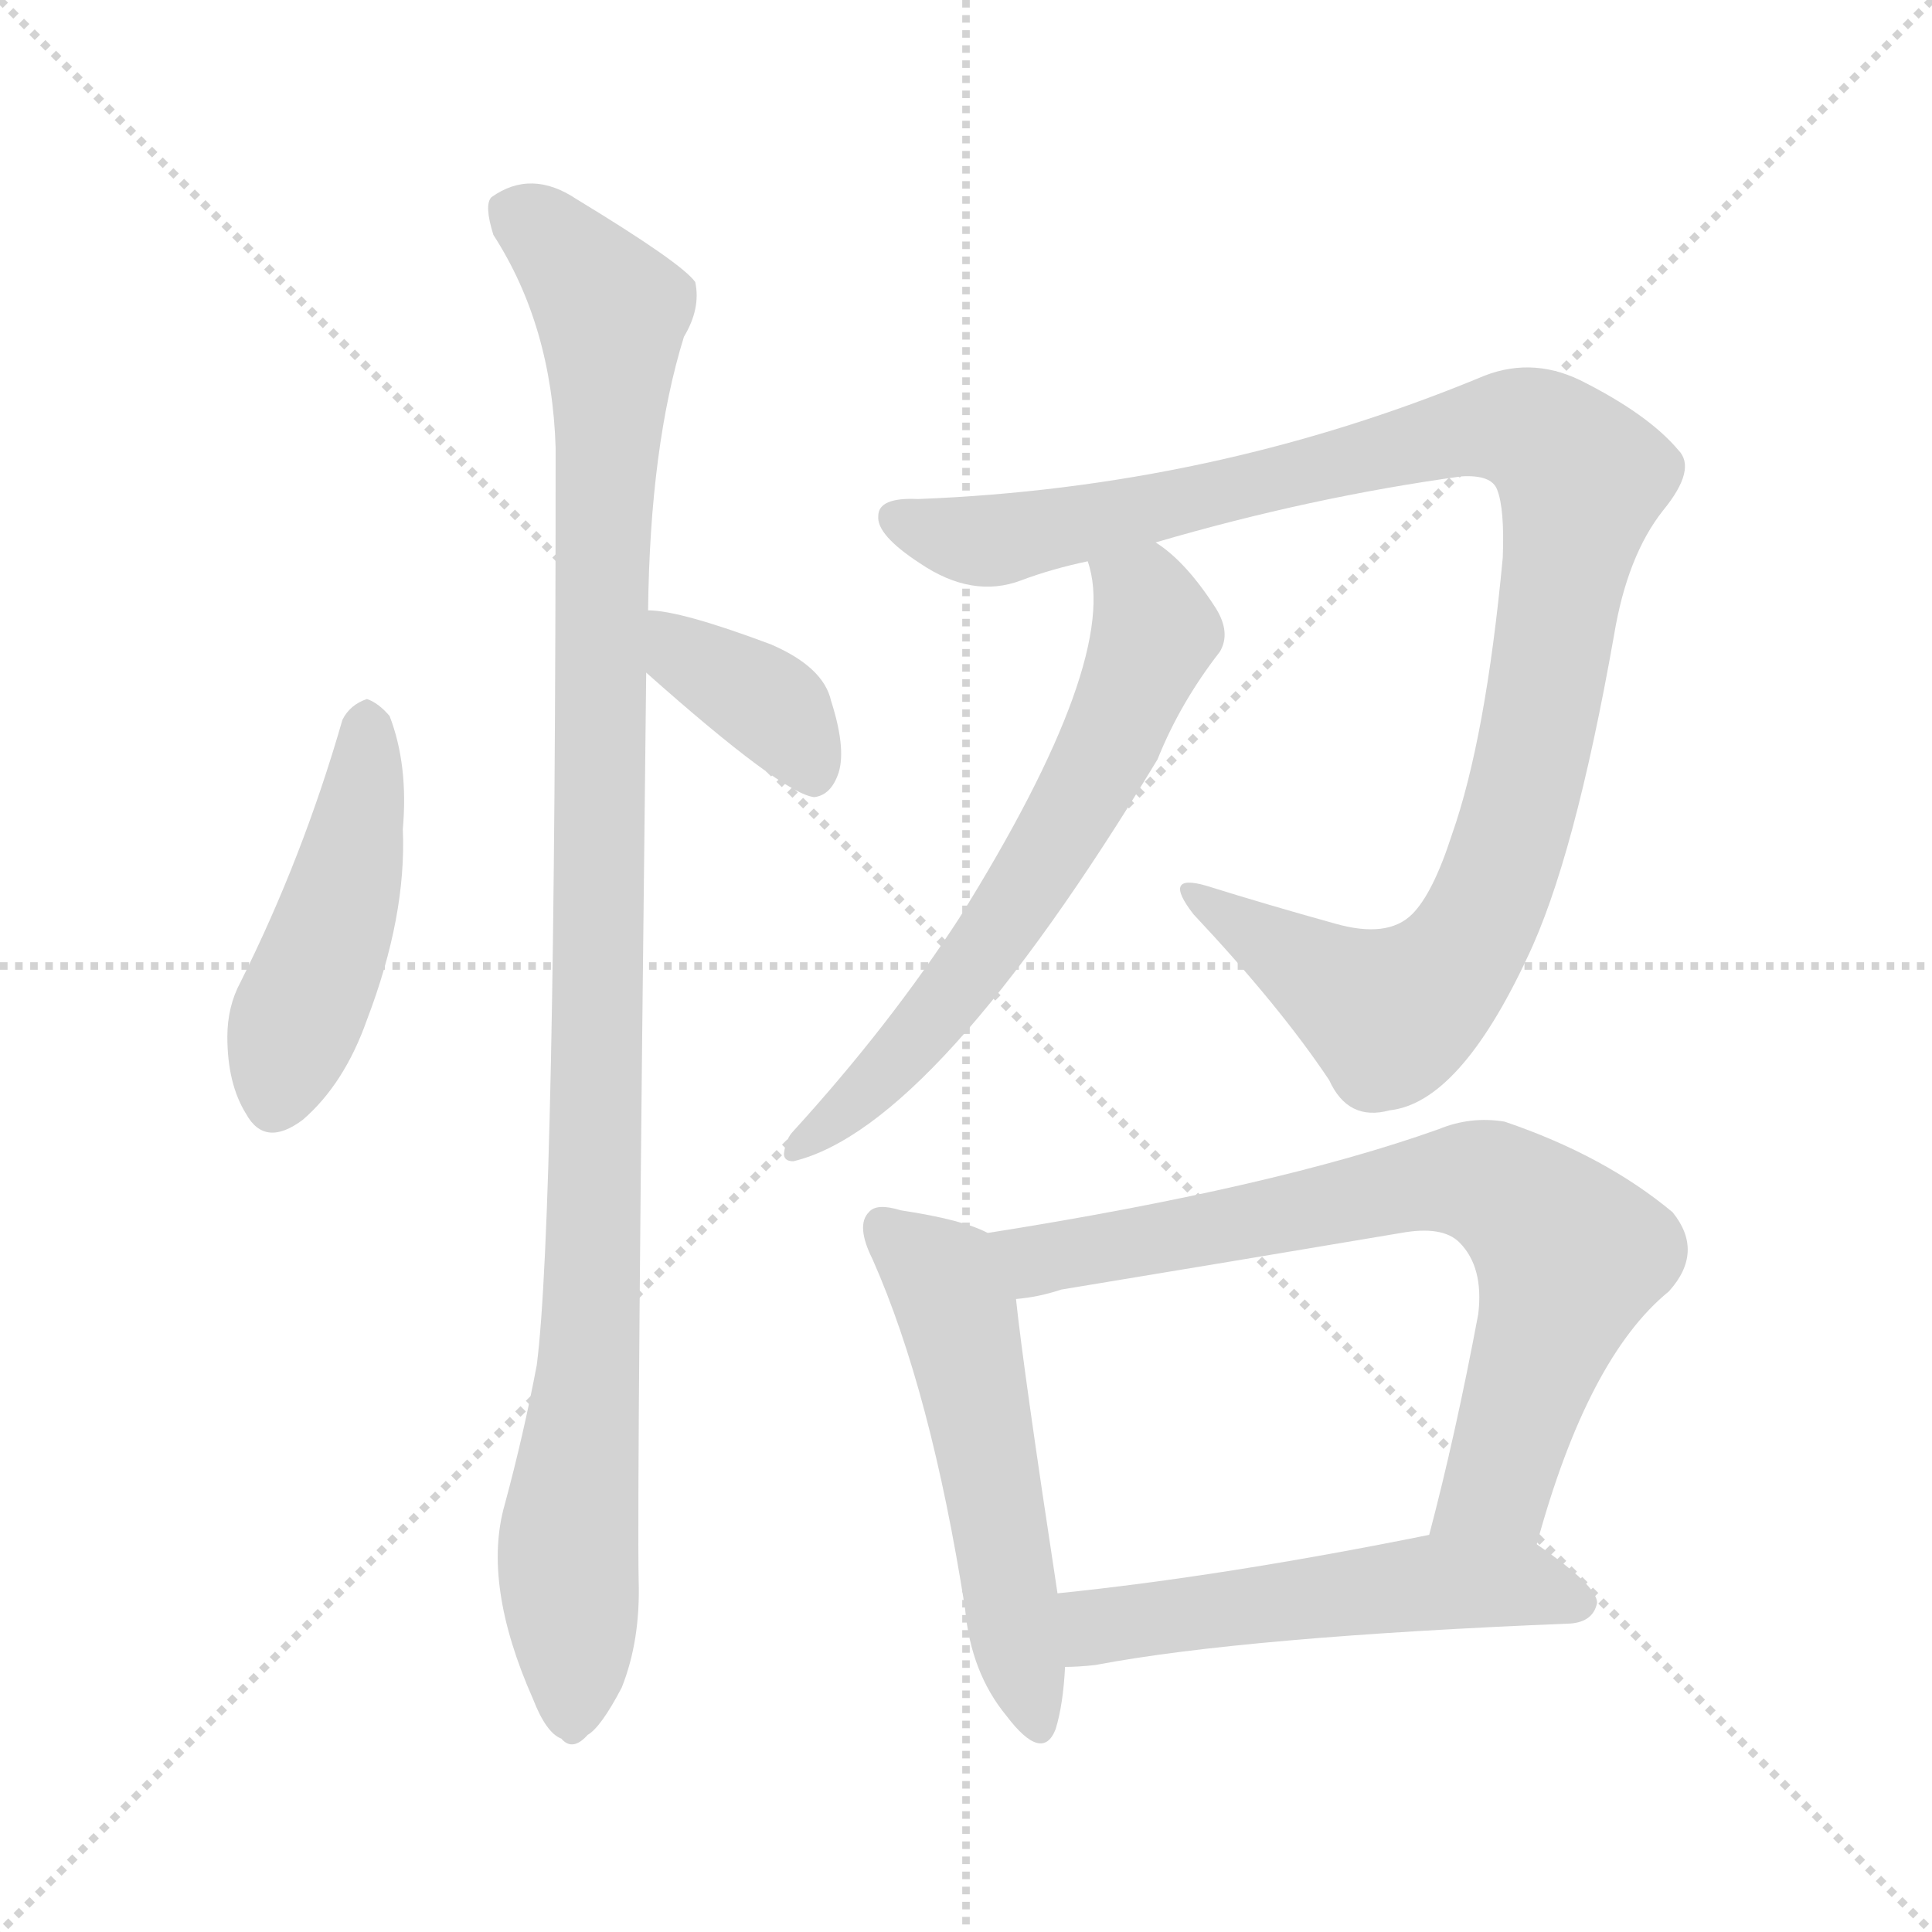 <svg version="1.1" viewBox="0 0 1024 1024" xmlns="http://www.w3.org/2000/svg">
  <g stroke="lightgray" stroke-dasharray="1,1" stroke-width="1" transform="scale(4, 4)">
    <line x1="0" y1="0" x2="256" y2="256"></line>
    <line x1="256" y1="0" x2="0" y2="256"></line>
    <line x1="128" y1="0" x2="128" y2="256"></line>
    <line x1="0" y1="128" x2="256" y2="128"></line>
  </g>
<g transform="scale(1, -1) translate(0, -900)">
   <style type="text/css">
    @keyframes keyframes0 {
      from {
       stroke: blue;
       stroke-dashoffset: 465;
       stroke-width: 128;
       }
       60% {
       animation-timing-function: step-end;
       stroke: blue;
       stroke-dashoffset: 0;
       stroke-width: 128;
       }
       to {
       stroke: black;
       stroke-width: 1024;
       }
       }
       #make-me-a-hanzi-animation-0 {
         animation: keyframes0 0.628s both;
         animation-delay: 0s;
         animation-timing-function: linear;
       }
    @keyframes keyframes1 {
      from {
       stroke: blue;
       stroke-dashoffset: 378;
       stroke-width: 128;
       }
       55% {
       animation-timing-function: step-end;
       stroke: blue;
       stroke-dashoffset: 0;
       stroke-width: 128;
       }
       to {
       stroke: black;
       stroke-width: 1024;
       }
       }
       #make-me-a-hanzi-animation-1 {
         animation: keyframes1 0.558s both;
         animation-delay: 0.628s;
         animation-timing-function: linear;
       }
    @keyframes keyframes2 {
      from {
       stroke: blue;
       stroke-dashoffset: 1074;
       stroke-width: 128;
       }
       78% {
       animation-timing-function: step-end;
       stroke: blue;
       stroke-dashoffset: 0;
       stroke-width: 128;
       }
       to {
       stroke: black;
       stroke-width: 1024;
       }
       }
       #make-me-a-hanzi-animation-2 {
         animation: keyframes2 1.124s both;
         animation-delay: 1.186s;
         animation-timing-function: linear;
       }
    @keyframes keyframes3 {
      from {
       stroke: blue;
       stroke-dashoffset: 1070;
       stroke-width: 128;
       }
       78% {
       animation-timing-function: step-end;
       stroke: blue;
       stroke-dashoffset: 0;
       stroke-width: 128;
       }
       to {
       stroke: black;
       stroke-width: 1024;
       }
       }
       #make-me-a-hanzi-animation-3 {
         animation: keyframes3 1.121s both;
         animation-delay: 2.31s;
         animation-timing-function: linear;
       }
    @keyframes keyframes4 {
      from {
       stroke: blue;
       stroke-dashoffset: 639;
       stroke-width: 128;
       }
       68% {
       animation-timing-function: step-end;
       stroke: blue;
       stroke-dashoffset: 0;
       stroke-width: 128;
       }
       to {
       stroke: black;
       stroke-width: 1024;
       }
       }
       #make-me-a-hanzi-animation-4 {
         animation: keyframes4 0.77s both;
         animation-delay: 3.431s;
         animation-timing-function: linear;
       }
    @keyframes keyframes5 {
      from {
       stroke: blue;
       stroke-dashoffset: 537;
       stroke-width: 128;
       }
       64% {
       animation-timing-function: step-end;
       stroke: blue;
       stroke-dashoffset: 0;
       stroke-width: 128;
       }
       to {
       stroke: black;
       stroke-width: 1024;
       }
       }
       #make-me-a-hanzi-animation-5 {
         animation: keyframes5 0.687s both;
         animation-delay: 4.201s;
         animation-timing-function: linear;
       }
    @keyframes keyframes6 {
      from {
       stroke: blue;
       stroke-dashoffset: 738;
       stroke-width: 128;
       }
       71% {
       animation-timing-function: step-end;
       stroke: blue;
       stroke-dashoffset: 0;
       stroke-width: 128;
       }
       to {
       stroke: black;
       stroke-width: 1024;
       }
       }
       #make-me-a-hanzi-animation-6 {
         animation: keyframes6 0.851s both;
         animation-delay: 4.888s;
         animation-timing-function: linear;
       }
    @keyframes keyframes7 {
      from {
       stroke: blue;
       stroke-dashoffset: 535;
       stroke-width: 128;
       }
       64% {
       animation-timing-function: step-end;
       stroke: blue;
       stroke-dashoffset: 0;
       stroke-width: 128;
       }
       to {
       stroke: black;
       stroke-width: 1024;
       }
       }
       #make-me-a-hanzi-animation-7 {
         animation: keyframes7 0.685s both;
         animation-delay: 5.738s;
         animation-timing-function: linear;
       }
</style>
<path d="M 181.5 518.5 Q 160.5 445.5 127.5 379.5 Q 120.5 366.5 120.5 350.5 Q 120.5 325.5 130.5 309.5 Q 140.5 291.5 160.5 306.5 Q 182.5 325.5 194.5 359.5 Q 215.5 414.5 213.5 460.5 Q 216.5 494.5 206.5 520.5 Q 200.5 527.5 194.5 529.5 Q 185.5 526.5 181.5 518.5 Z" fill="lightgray"></path> 
<path d="M 342.5 543.5 Q 414.5 479.5 431.5 477.5 Q 440.5 478.5 444.5 490.5 Q 448.5 503.5 440.5 528.5 Q 436.5 546.5 408.5 558.5 Q 360.5 576.5 343.5 576.5 C 313.5 578.5 320.5 563.5 342.5 543.5 Z" fill="lightgray"></path> 
<path d="M 343.5 576.5 Q 344.5 663.5 362.5 721.5 Q 371.5 736.5 368.5 750.5 Q 361.5 760.5 305.5 794.5 Q 281.5 810.5 260.5 795.5 Q 256.5 791.5 261.5 775.5 Q 292.5 727.5 294.5 662.5 Q 294.5 254.5 284.5 176.5 Q 277.5 139.5 267.5 102.5 Q 255.5 60.5 282.5 -0.5 Q 289.5 -18.5 297.5 -21.5 Q 303.5 -28.5 311.5 -19.5 Q 318.5 -15.5 329.5 5.5 Q 339.5 30.5 338.5 62.5 Q 337.5 110.5 342.5 543.5 L 343.5 576.5 Z" fill="lightgray"></path> 
<path d="M 612.5 612.5 Q 694.5 636.5 774.5 647.5 Q 790.5 648.5 793.5 640.5 Q 797.5 630.5 796.5 604.5 Q 787.5 508.5 769.5 457.5 Q 759.5 426.5 748.5 415.5 Q 735.5 402.5 707.5 410.5 Q 671.5 420.5 639.5 430.5 Q 615.5 437.5 632.5 415.5 Q 678.5 366.5 704.5 327.5 Q 714.5 305.5 736.5 311.5 Q 773.5 315.5 809.5 392.5 Q 834.5 444.5 855.5 563.5 Q 862.5 605.5 881.5 629.5 Q 899.5 651.5 889.5 661.5 Q 873.5 680.5 837.5 698.5 Q 810.5 711.5 783.5 699.5 Q 642.5 641.5 486.5 635.5 Q 465.5 636.5 465.5 626.5 Q 464.5 616.5 487.5 601.5 Q 515.5 582.5 541.5 592.5 Q 557.5 598.5 576.5 602.5 L 612.5 612.5 Z" fill="lightgray"></path> 
<path d="M 576.5 602.5 Q 594.5 551.5 508.5 413.5 Q 471.5 356.5 420.5 300.5 Q 416.5 296.5 415.5 288.5 Q 415.5 284.5 420.5 284.5 Q 495.5 302.5 613.5 497.5 Q 625.5 527.5 646.5 554.5 Q 652.5 564.5 644.5 577.5 Q 628.5 602.5 612.5 612.5 C 588.5 630.5 570.5 631.5 576.5 602.5 Z" fill="lightgray"></path> 
<path d="M 523.5 246.5 Q 510.5 253.5 477.5 258.5 Q 464.5 262.5 460.5 257.5 Q 453.5 250.5 462.5 232.5 Q 493.5 162.5 511.5 47.5 Q 514.5 13.5 533.5 -9.5 Q 552.5 -34.5 559.5 -16.5 Q 563.5 -3.5 564.5 16.5 L 560.5 55.5 Q 542.5 173.5 538.5 211.5 C 535.5 241.5 535.5 241.5 523.5 246.5 Z" fill="lightgray"></path> 
<path d="M 814.5 81.5 Q 841.5 180.5 884.5 215.5 Q 903.5 236.5 886.5 257.5 Q 850.5 287.5 797.5 305.5 Q 779.5 308.5 762.5 301.5 Q 675.5 270.5 523.5 246.5 C 493.5 241.5 508.5 206.5 538.5 211.5 Q 550.5 212.5 562.5 216.5 Q 653.5 231.5 742.5 246.5 Q 764.5 250.5 773.5 241.5 Q 786.5 228.5 783.5 203.5 Q 771.5 139.5 757.5 86.5 C 750.5 57.5 806.5 52.5 814.5 81.5 Z" fill="lightgray"></path> 
<path d="M 564.5 16.5 Q 571.5 16.5 580.5 17.5 Q 659.5 32.5 832.5 39.5 Q 844.5 40.5 846.5 50.5 Q 846.5 59.5 814.5 81.5 C 796.5 94.5 786.5 92.5 757.5 86.5 Q 648.5 64.5 560.5 55.5 C 530.5 52.5 534.5 15.5 564.5 16.5 Z" fill="lightgray"></path> 
      <clipPath id="make-me-a-hanzi-clip-0">
      <path d="M 181.5 518.5 Q 160.5 445.5 127.5 379.5 Q 120.5 366.5 120.5 350.5 Q 120.5 325.5 130.5 309.5 Q 140.5 291.5 160.5 306.5 Q 182.5 325.5 194.5 359.5 Q 215.5 414.5 213.5 460.5 Q 216.5 494.5 206.5 520.5 Q 200.5 527.5 194.5 529.5 Q 185.5 526.5 181.5 518.5 Z" fill="lightgray"></path>
      </clipPath>
      <path clip-path="url(#make-me-a-hanzi-clip-0)" d="M 195.5 518.5 L 188.5 453.5 L 146.5 316.5 " fill="none" id="make-me-a-hanzi-animation-0" stroke-dasharray="337 674" stroke-linecap="round"></path>

      <clipPath id="make-me-a-hanzi-clip-1">
      <path d="M 342.5 543.5 Q 414.5 479.5 431.5 477.5 Q 440.5 478.5 444.5 490.5 Q 448.5 503.5 440.5 528.5 Q 436.5 546.5 408.5 558.5 Q 360.5 576.5 343.5 576.5 C 313.5 578.5 320.5 563.5 342.5 543.5 Z" fill="lightgray"></path>
      </clipPath>
      <path clip-path="url(#make-me-a-hanzi-clip-1)" d="M 347.5 570.5 L 365.5 549.5 L 412.5 522.5 L 431.5 487.5 " fill="none" id="make-me-a-hanzi-animation-1" stroke-dasharray="250 500" stroke-linecap="round"></path>

      <clipPath id="make-me-a-hanzi-clip-2">
      <path d="M 343.5 576.5 Q 344.5 663.5 362.5 721.5 Q 371.5 736.5 368.5 750.5 Q 361.5 760.5 305.5 794.5 Q 281.5 810.5 260.5 795.5 Q 256.5 791.5 261.5 775.5 Q 292.5 727.5 294.5 662.5 Q 294.5 254.5 284.5 176.5 Q 277.5 139.5 267.5 102.5 Q 255.5 60.5 282.5 -0.5 Q 289.5 -18.5 297.5 -21.5 Q 303.5 -28.5 311.5 -19.5 Q 318.5 -15.5 329.5 5.5 Q 339.5 30.5 338.5 62.5 Q 337.5 110.5 342.5 543.5 L 343.5 576.5 Z" fill="lightgray"></path>
      </clipPath>
      <path clip-path="url(#make-me-a-hanzi-clip-2)" d="M 272.5 788.5 L 301.5 764.5 L 324.5 734.5 L 317.5 598.5 L 314.5 222.5 L 300.5 71.5 L 302.5 -7.5 " fill="none" id="make-me-a-hanzi-animation-2" stroke-dasharray="946 1892" stroke-linecap="round"></path>

      <clipPath id="make-me-a-hanzi-clip-3">
      <path d="M 612.5 612.5 Q 694.5 636.5 774.5 647.5 Q 790.5 648.5 793.5 640.5 Q 797.5 630.5 796.5 604.5 Q 787.5 508.5 769.5 457.5 Q 759.5 426.5 748.5 415.5 Q 735.5 402.5 707.5 410.5 Q 671.5 420.5 639.5 430.5 Q 615.5 437.5 632.5 415.5 Q 678.5 366.5 704.5 327.5 Q 714.5 305.5 736.5 311.5 Q 773.5 315.5 809.5 392.5 Q 834.5 444.5 855.5 563.5 Q 862.5 605.5 881.5 629.5 Q 899.5 651.5 889.5 661.5 Q 873.5 680.5 837.5 698.5 Q 810.5 711.5 783.5 699.5 Q 642.5 641.5 486.5 635.5 Q 465.5 636.5 465.5 626.5 Q 464.5 616.5 487.5 601.5 Q 515.5 582.5 541.5 592.5 Q 557.5 598.5 576.5 602.5 L 612.5 612.5 Z" fill="lightgray"></path>
      </clipPath>
      <path clip-path="url(#make-me-a-hanzi-clip-3)" d="M 474.5 625.5 L 522.5 613.5 L 768.5 670.5 L 806.5 672.5 L 827.5 660.5 L 838.5 646.5 L 810.5 490.5 L 776.5 396.5 L 736.5 362.5 L 632.5 424.5 " fill="none" id="make-me-a-hanzi-animation-3" stroke-dasharray="942 1884" stroke-linecap="round"></path>

      <clipPath id="make-me-a-hanzi-clip-4">
      <path d="M 576.5 602.5 Q 594.5 551.5 508.5 413.5 Q 471.5 356.5 420.5 300.5 Q 416.5 296.5 415.5 288.5 Q 415.5 284.5 420.5 284.5 Q 495.5 302.5 613.5 497.5 Q 625.5 527.5 646.5 554.5 Q 652.5 564.5 644.5 577.5 Q 628.5 602.5 612.5 612.5 C 588.5 630.5 570.5 631.5 576.5 602.5 Z" fill="lightgray"></path>
      </clipPath>
      <path clip-path="url(#make-me-a-hanzi-clip-4)" d="M 583.5 599.5 L 606.5 582.5 L 611.5 564.5 L 574.5 478.5 L 498.5 364.5 L 422.5 292.5 " fill="none" id="make-me-a-hanzi-animation-4" stroke-dasharray="511 1022" stroke-linecap="round"></path>

      <clipPath id="make-me-a-hanzi-clip-5">
      <path d="M 523.5 246.5 Q 510.5 253.5 477.5 258.5 Q 464.5 262.5 460.5 257.5 Q 453.5 250.5 462.5 232.5 Q 493.5 162.5 511.5 47.5 Q 514.5 13.5 533.5 -9.5 Q 552.5 -34.5 559.5 -16.5 Q 563.5 -3.5 564.5 16.5 L 560.5 55.5 Q 542.5 173.5 538.5 211.5 C 535.5 241.5 535.5 241.5 523.5 246.5 Z" fill="lightgray"></path>
      </clipPath>
      <path clip-path="url(#make-me-a-hanzi-clip-5)" d="M 467.5 250.5 L 499.5 222.5 L 507.5 203.5 L 547.5 -10.5 " fill="none" id="make-me-a-hanzi-animation-5" stroke-dasharray="409 818" stroke-linecap="round"></path>

      <clipPath id="make-me-a-hanzi-clip-6">
      <path d="M 814.5 81.5 Q 841.5 180.5 884.5 215.5 Q 903.5 236.5 886.5 257.5 Q 850.5 287.5 797.5 305.5 Q 779.5 308.5 762.5 301.5 Q 675.5 270.5 523.5 246.5 C 493.5 241.5 508.5 206.5 538.5 211.5 Q 550.5 212.5 562.5 216.5 Q 653.5 231.5 742.5 246.5 Q 764.5 250.5 773.5 241.5 Q 786.5 228.5 783.5 203.5 Q 771.5 139.5 757.5 86.5 C 750.5 57.5 806.5 52.5 814.5 81.5 Z" fill="lightgray"></path>
      </clipPath>
      <path clip-path="url(#make-me-a-hanzi-clip-6)" d="M 533.5 243.5 L 550.5 232.5 L 765.5 274.5 L 793.5 270.5 L 831.5 234.5 L 796.5 118.5 L 765.5 91.5 " fill="none" id="make-me-a-hanzi-animation-6" stroke-dasharray="610 1220" stroke-linecap="round"></path>

      <clipPath id="make-me-a-hanzi-clip-7">
      <path d="M 564.5 16.5 Q 571.5 16.5 580.5 17.5 Q 659.5 32.5 832.5 39.5 Q 844.5 40.5 846.5 50.5 Q 846.5 59.5 814.5 81.5 C 796.5 94.5 786.5 92.5 757.5 86.5 Q 648.5 64.5 560.5 55.5 C 530.5 52.5 534.5 15.5 564.5 16.5 Z" fill="lightgray"></path>
      </clipPath>
      <path clip-path="url(#make-me-a-hanzi-clip-7)" d="M 568.5 23.5 L 581.5 37.5 L 753.5 61.5 L 812.5 60.5 L 837.5 50.5 " fill="none" id="make-me-a-hanzi-animation-7" stroke-dasharray="407 814" stroke-linecap="round"></path>

</g>
</svg>
